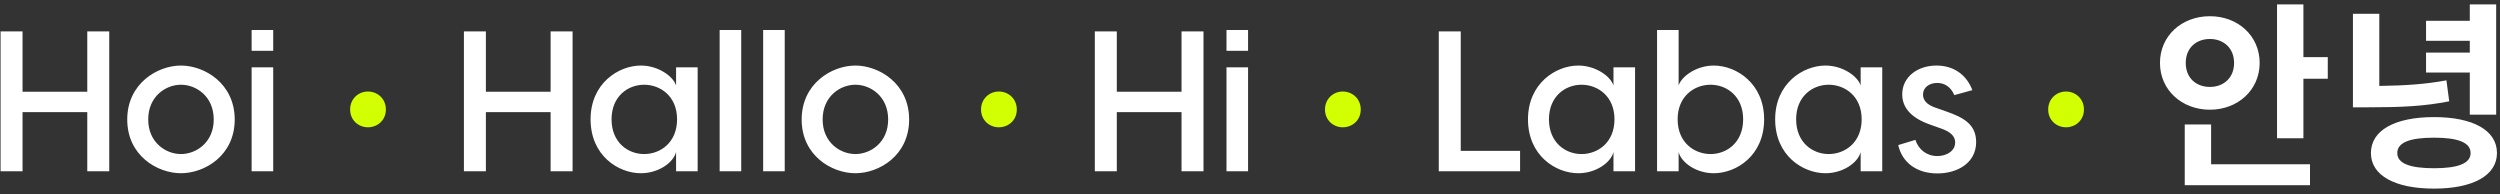 <svg width="438" height="34" viewBox="0 0 438 34" fill="none" xmlns="http://www.w3.org/2000/svg">
<rect x="0" y="0" width="438" height="34" fill="#333333" stroke="none"/>
<path d="M15.29 5.5V16.07H3.95V5.5H0.1V30H3.95V19.64H15.29V30H19.14V5.5H15.29ZM31.707 11.485C27.577 11.485 22.292 14.635 22.292 20.935C22.292 27.27 27.577 30.35 31.707 30.35C35.837 30.35 41.122 27.27 41.122 20.935C41.122 14.635 35.837 11.485 31.707 11.485ZM31.707 14.845C34.367 14.845 37.447 16.875 37.447 20.935C37.447 24.96 34.367 26.99 31.707 26.99C29.047 26.99 25.967 24.96 25.967 20.935C25.967 16.875 29.047 14.845 31.707 14.845ZM47.865 5.255H44.085V8.895H47.865V5.255ZM47.865 11.8H44.085V30H47.865V11.8ZM96.467 5.5V16.07H85.127V5.5H81.277V30H85.127V19.64H96.467V30H100.317V5.5H96.467ZM112.289 11.485C108.334 11.485 103.469 14.635 103.469 20.9C103.469 27.27 108.334 30.35 112.289 30.35C115.404 30.35 117.994 28.46 118.449 26.64V30H122.229V11.8H118.449V14.985C117.994 13.445 115.404 11.485 112.289 11.485ZM112.849 14.845C115.684 14.845 118.624 16.84 118.624 20.9C118.624 24.995 115.684 26.99 112.849 26.99C110.014 26.99 107.144 24.96 107.144 20.9C107.144 16.875 110.014 14.845 112.849 14.845ZM129.862 5.255H126.082V30H129.862V5.255ZM137.484 5.255H133.704V30H137.484V5.255ZM149.866 11.485C145.736 11.485 140.451 14.635 140.451 20.935C140.451 27.27 145.736 30.35 149.866 30.35C153.996 30.35 159.281 27.27 159.281 20.935C159.281 14.635 153.996 11.485 149.866 11.485ZM149.866 14.845C152.526 14.845 155.606 16.875 155.606 20.935C155.606 24.96 152.526 26.99 149.866 26.99C147.206 26.99 144.126 24.96 144.126 20.935C144.126 16.875 147.206 14.845 149.866 14.845ZM207.004 5.5V16.07H195.664V5.5H191.814V30H195.664V19.64H207.004V30H210.854V5.5H207.004ZM218.661 5.255H214.881V8.895H218.661V5.255ZM218.661 11.8H214.881V30H218.661V11.8ZM255.923 26.43V5.5H252.073V30H266.318V26.43H255.923ZM276.522 11.485C272.567 11.485 267.702 14.635 267.702 20.9C267.702 27.27 272.567 30.35 276.522 30.35C279.637 30.35 282.227 28.46 282.682 26.64V30H286.462V11.8H282.682V14.985C282.227 13.445 279.637 11.485 276.522 11.485ZM277.082 14.845C279.917 14.845 282.857 16.84 282.857 20.9C282.857 24.995 279.917 26.99 277.082 26.99C274.247 26.99 271.377 24.96 271.377 20.9C271.377 16.875 274.247 14.845 277.082 14.845ZM300.256 11.485C297.141 11.485 294.551 13.445 294.096 14.985V5.255H290.316V30H294.096V26.64C294.551 28.46 297.141 30.35 300.256 30.35C304.211 30.35 309.076 27.27 309.076 20.9C309.076 14.635 304.211 11.485 300.256 11.485ZM299.696 26.99C296.861 26.99 293.921 24.995 293.921 20.9C293.921 16.84 296.861 14.845 299.696 14.845C302.531 14.845 305.401 16.875 305.401 20.9C305.401 24.96 302.531 26.99 299.696 26.99ZM319.828 11.485C315.873 11.485 311.008 14.635 311.008 20.9C311.008 27.27 315.873 30.35 319.828 30.35C322.943 30.35 325.533 28.46 325.988 26.64V30H329.768V11.8H325.988V14.985C325.533 13.445 322.943 11.485 319.828 11.485ZM320.388 14.845C323.223 14.845 326.163 16.84 326.163 20.9C326.163 24.995 323.223 26.99 320.388 26.99C317.553 26.99 314.683 24.96 314.683 20.9C314.683 16.875 317.553 14.845 320.388 14.845ZM342.406 16.665L345.556 15.79C344.576 13.2 342.406 11.485 339.256 11.485C336.001 11.485 333.271 13.445 333.271 16.525C333.271 18.8 334.741 20.62 338.101 21.81L340.166 22.545C341.706 23.105 342.546 23.84 342.546 24.96C342.546 26.43 341.076 27.34 339.431 27.34C337.506 27.34 336.106 26.15 335.581 24.505L332.571 25.415C333.271 28.53 335.861 30.385 339.431 30.385C342.966 30.385 346.221 28.53 346.221 24.89C346.221 21.705 343.876 20.55 341.006 19.535L339.011 18.835C337.541 18.31 336.911 17.54 336.911 16.56C336.911 15.335 337.996 14.53 339.396 14.53C340.761 14.53 341.776 15.265 342.406 16.665ZM382.942 11.03C382.942 8.405 384.762 6.83 387.177 6.83C389.557 6.83 391.412 8.405 391.412 11.03C391.412 13.655 389.557 15.23 387.177 15.23C384.762 15.23 382.942 13.655 382.942 11.03ZM395.892 11.03C395.892 6.27 392.077 2.84 387.177 2.84C382.242 2.84 378.427 6.27 378.427 11.03C378.427 15.755 382.242 19.22 387.177 19.22C392.077 19.22 395.892 15.755 395.892 11.03ZM387.387 21.81H382.767V32.45H404.712V28.775H387.387V21.81ZM403.557 10.015V0.775H398.937V24.225H403.557V13.795H407.827V10.015H403.557ZM432.709 20.095H437.329V0.775H432.709V3.645H425.044V7.145H432.709V9.21H425.044V12.71H432.709V20.095ZM428.614 14.075C424.834 14.775 421.404 14.985 416.854 15.055V2.42H412.234V18.8H414.859C420.634 18.8 424.694 18.625 429.104 17.75L428.614 14.075ZM426.444 29.475C422.209 29.475 420.004 28.635 420.004 26.815C420.004 24.96 422.209 24.12 426.444 24.12C430.644 24.12 432.849 24.96 432.849 26.815C432.849 28.635 430.644 29.475 426.444 29.475ZM426.444 20.515C419.584 20.515 415.384 22.825 415.384 26.815C415.384 30.735 419.584 33.045 426.444 33.045C433.269 33.045 437.469 30.735 437.469 26.815C437.469 22.825 433.269 20.515 426.444 20.515Z" fill="white"/>
<path d="M64.457 22.3C66.137 22.3 67.607 21.075 67.607 19.185C67.607 17.295 66.137 16.035 64.457 16.035C62.812 16.035 61.342 17.295 61.342 19.185C61.342 21.075 62.812 22.3 64.457 22.3ZM174.994 22.3C176.674 22.3 178.144 21.075 178.144 19.185C178.144 17.295 176.674 16.035 174.994 16.035C173.349 16.035 171.879 17.295 171.879 19.185C171.879 21.075 173.349 22.3 174.994 22.3ZM235.253 22.3C236.933 22.3 238.403 21.075 238.403 19.185C238.403 17.295 236.933 16.035 235.253 16.035C233.608 16.035 232.138 17.295 232.138 19.185C232.138 21.075 233.608 22.3 235.253 22.3ZM361.957 22.3C363.637 22.3 365.107 21.075 365.107 19.185C365.107 17.295 363.637 16.035 361.957 16.035C360.312 16.035 358.842 17.295 358.842 19.185C358.842 21.075 360.312 22.3 361.957 22.3Z" fill="#D2FF01"/>
</svg>
